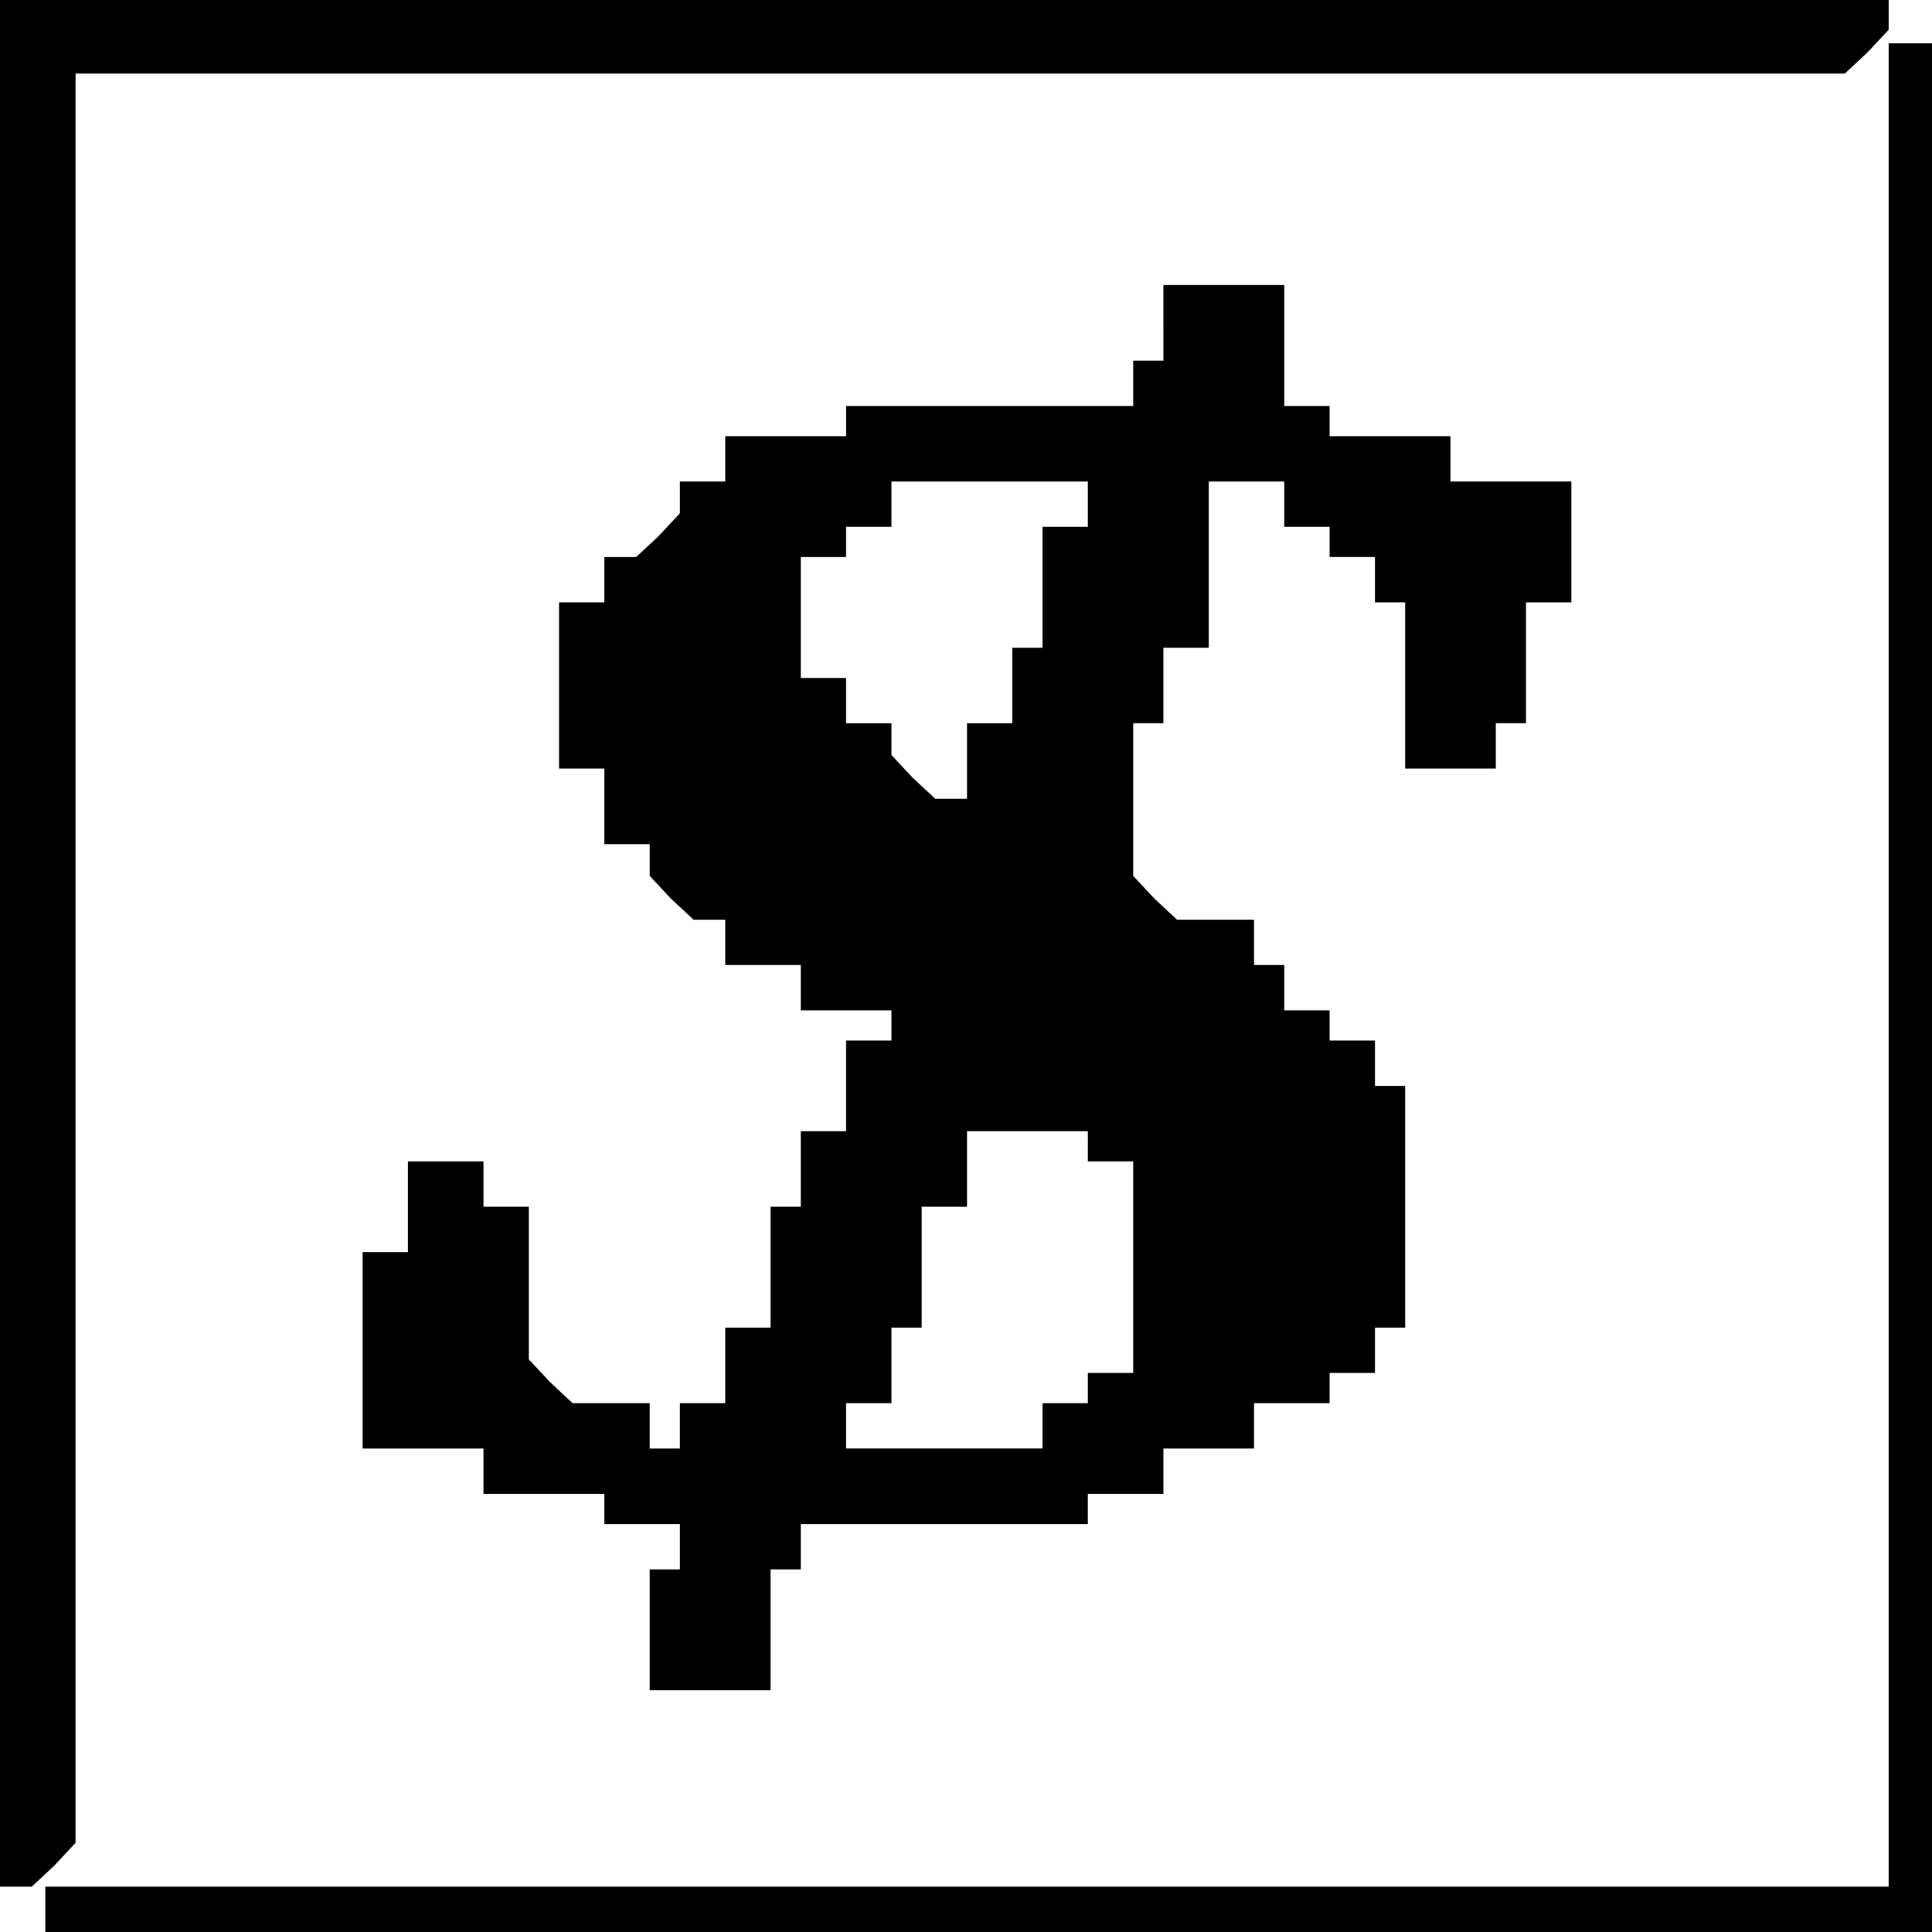 <?xml version="1.0" standalone="no"?>
<!DOCTYPE svg PUBLIC "-//W3C//DTD SVG 20010904//EN"
 "http://www.w3.org/TR/2001/REC-SVG-20010904/DTD/svg10.dtd">
<svg version="1.0" xmlns="http://www.w3.org/2000/svg"
 width="468pt" height="468pt" viewBox="0 0 468 468"
 preserveAspectRatio="xMidYMid meet">
<g transform="translate(0,468) scale(0.366,-0.366)"
fill="#000000" stroke="none">
<path d="M0 655 l0 -625 11 0 10 0 15 14 14 15 0 585 0 586 586 0 585 0 15 14
14 15 0 10 0 11 -625 0 -625 0 0 -625z"/>
<path d="M1250 640 l0 -610 -610 0 -610 0 0 -15 0 -15 625 0 625 0 0 625 0
625 -15 0 -15 0 0 -610z"/>
<path d="M770 1065 l0 -25 -10 0 -10 0 0 -15 0 -15 -95 0 -95 0 0 -10 0 -10
-40 0 -40 0 0 -15 0 -15 -15 0 -15 0 0 -11 0 -10 -14 -15 -15 -14 -10 0 -11 0
0 -15 0 -15 -15 0 -15 0 0 -55 0 -55 15 0 15 0 0 -25 0 -25 15 0 15 0 0 -11 0
-10 14 -15 15 -14 10 0 11 0 0 -15 0 -15 25 0 25 0 0 -15 0 -15 30 0 30 0 0
-10 0 -10 -15 0 -15 0 0 -30 0 -30 -15 0 -15 0 0 -25 0 -25 -10 0 -10 0 0 -40
0 -40 -15 0 -15 0 0 -25 0 -25 -15 0 -15 0 0 -15 0 -15 -10 0 -10 0 0 15 0 15
-26 0 -25 0 -15 14 -14 15 0 50 0 51 -15 0 -15 0 0 15 0 15 -25 0 -25 0 0 -30
0 -30 -15 0 -15 0 0 -65 0 -65 40 0 40 0 0 -15 0 -15 40 0 40 0 0 -10 0 -10
25 0 25 0 0 -15 0 -15 -10 0 -10 0 0 -40 0 -40 40 0 40 0 0 40 0 40 10 0 10 0
0 15 0 15 95 0 95 0 0 10 0 10 25 0 25 0 0 15 0 15 30 0 30 0 0 15 0 15 25 0
25 0 0 10 0 10 15 0 15 0 0 15 0 15 10 0 10 0 0 80 0 80 -10 0 -10 0 0 15 0
15 -15 0 -15 0 0 10 0 10 -15 0 -15 0 0 15 0 15 -10 0 -10 0 0 15 0 15 -26 0
-25 0 -15 14 -14 15 0 50 0 51 10 0 10 0 0 25 0 25 15 0 15 0 0 55 0 55 25 0
25 0 0 -15 0 -15 15 0 15 0 0 -10 0 -10 15 0 15 0 0 -15 0 -15 10 0 10 0 0
-55 0 -55 30 0 30 0 0 15 0 15 10 0 10 0 0 40 0 40 15 0 15 0 0 40 0 40 -40 0
-40 0 0 15 0 15 -40 0 -40 0 0 10 0 10 -15 0 -15 0 0 40 0 40 -40 0 -40 0 0
-25z m-50 -120 l0 -15 -15 0 -15 0 0 -40 0 -40 -10 0 -10 0 0 -25 0 -25 -15 0
-15 0 0 -25 0 -25 -11 0 -10 0 -15 14 -14 15 0 10 0 11 -15 0 -15 0 0 15 0 15
-15 0 -15 0 0 40 0 40 15 0 15 0 0 10 0 10 15 0 15 0 0 15 0 15 65 0 65 0 0
-15z m0 -425 l0 -10 15 0 15 0 0 -70 0 -70 -15 0 -15 0 0 -10 0 -10 -15 0 -15
0 0 -15 0 -15 -65 0 -65 0 0 15 0 15 15 0 15 0 0 25 0 25 10 0 10 0 0 40 0 40
15 0 15 0 0 25 0 25 40 0 40 0 0 -10z"/>
</g>
</svg>
